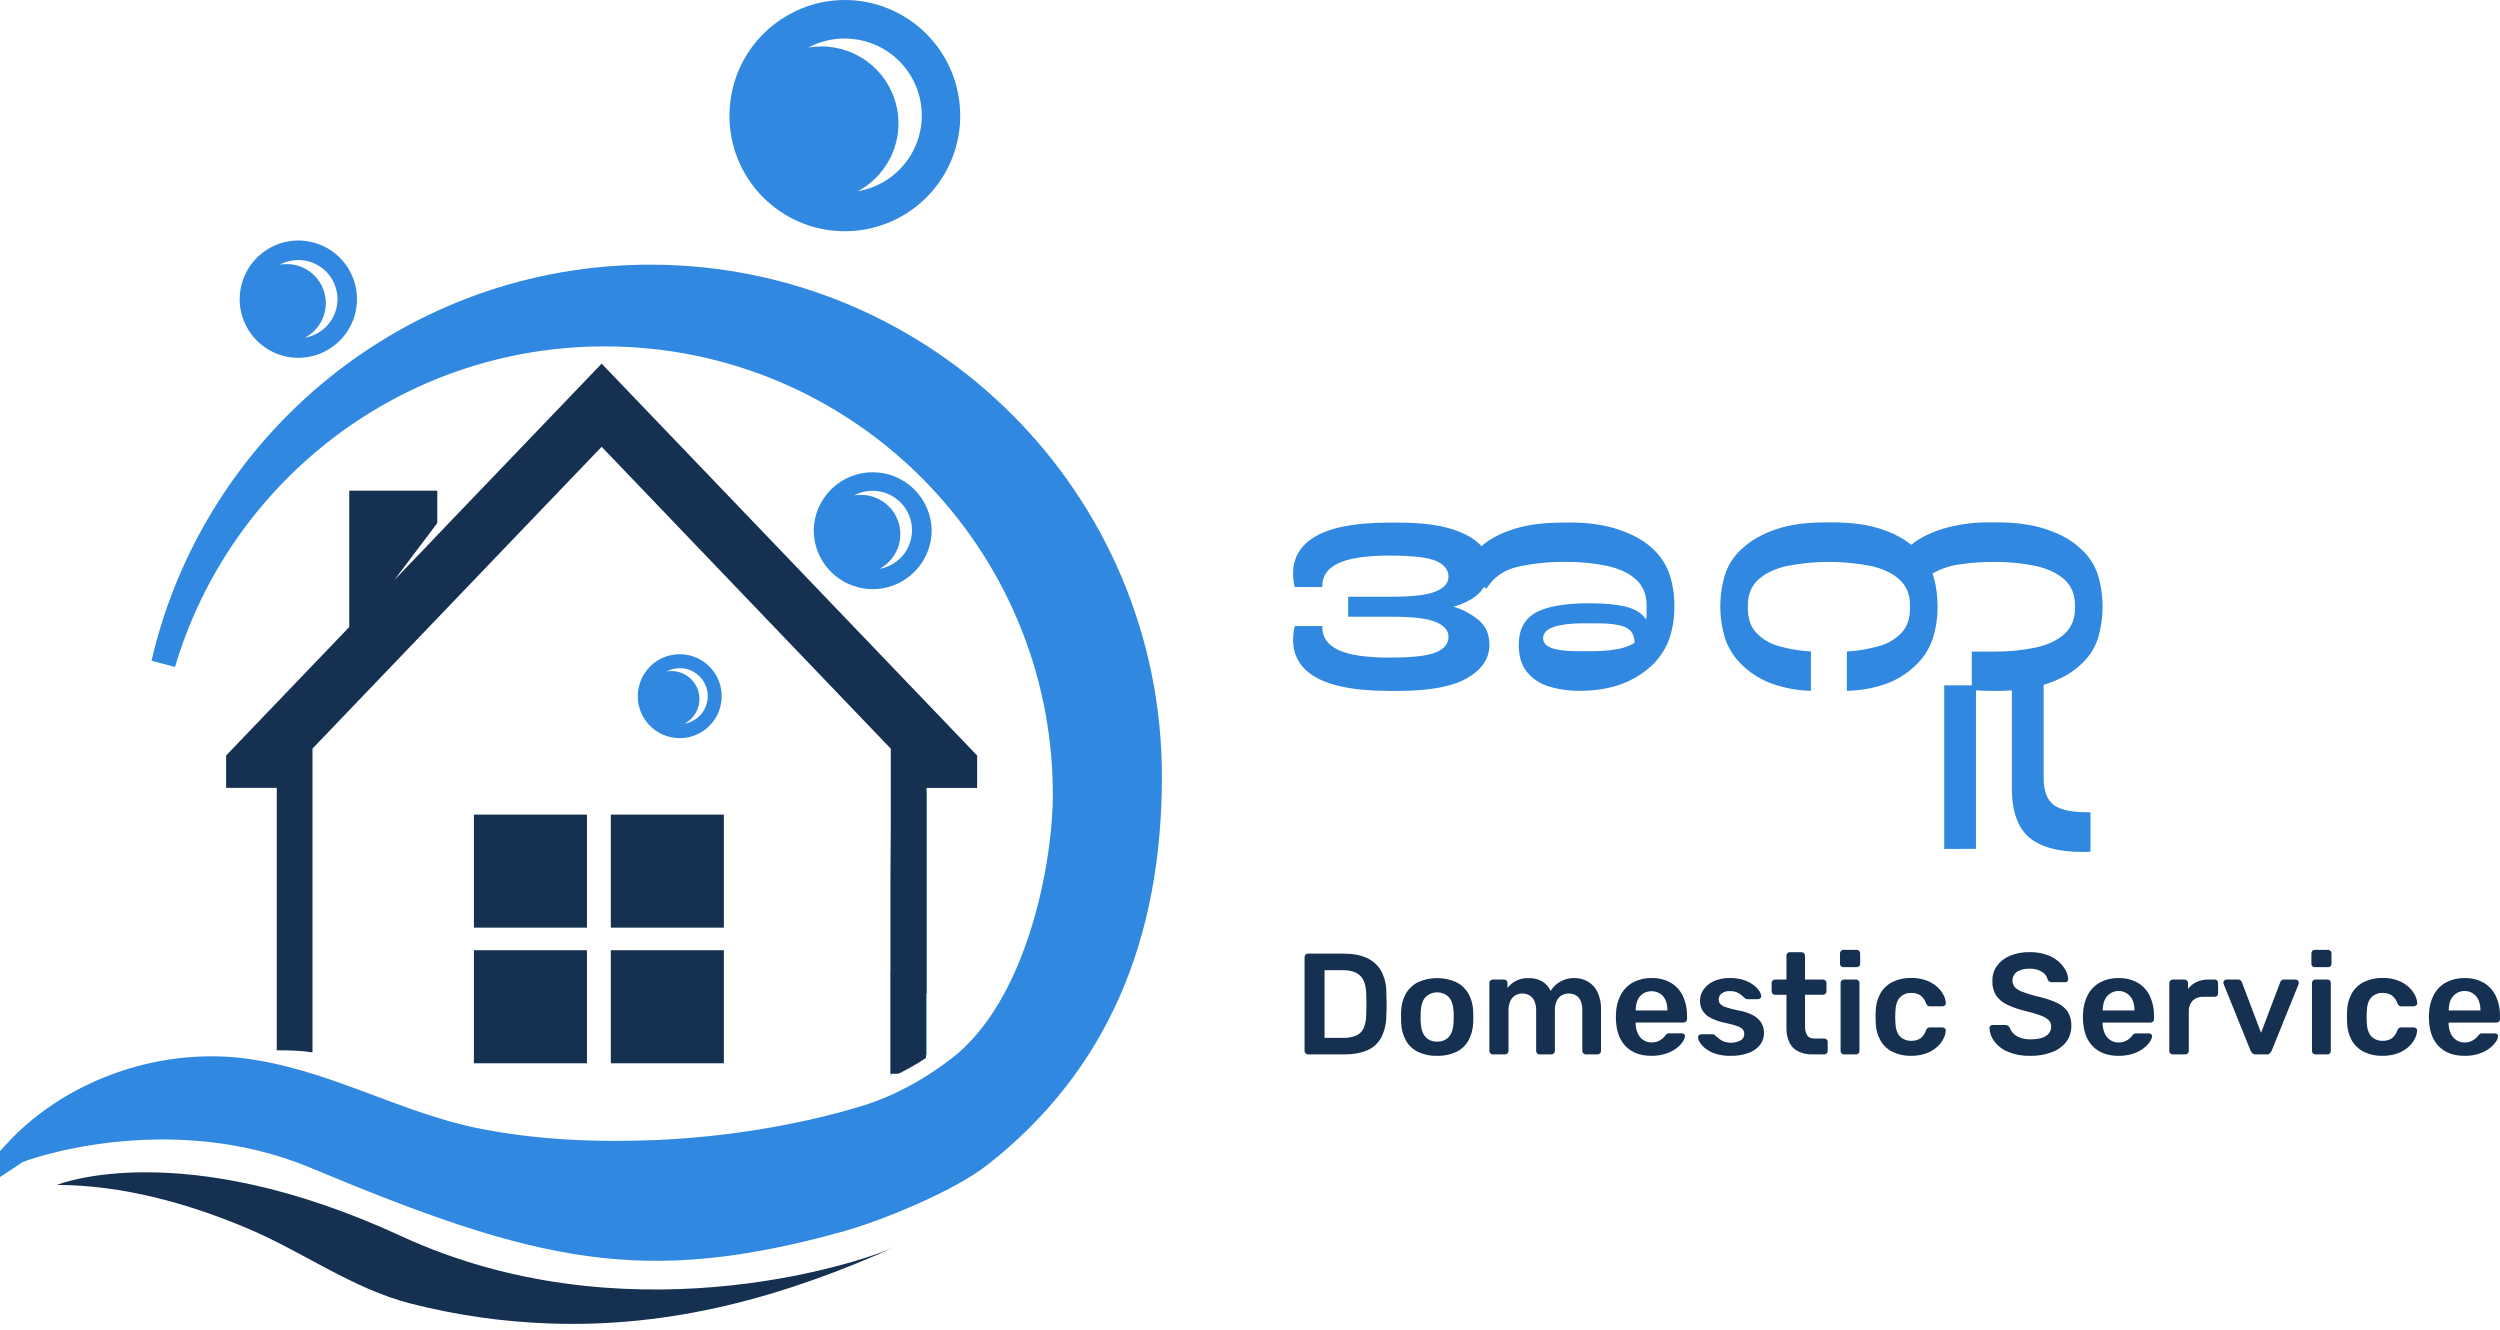<svg width="280" height="149" viewBox="0 0 280 149" fill="none" xmlns="http://www.w3.org/2000/svg">
<g clip-path="url(#clip0_410_5850)">
<path d="M175.828 58.519C177.916 58.519 179.748 58.787 181.325 59.325C182.901 59.862 184.157 60.567 185.092 61.439C185.938 62.212 186.581 63.181 186.965 64.261C187.352 65.426 187.542 66.647 187.525 67.874C187.55 69.142 187.352 70.405 186.94 71.605C186.542 72.679 185.911 73.652 185.092 74.453C184.106 75.389 182.94 76.116 181.665 76.59C180.321 77.11 178.731 77.37 176.894 77.37C175.733 77.384 174.577 77.218 173.467 76.878C172.503 76.594 171.647 76.027 171.01 75.249C170.404 74.494 170.1 73.482 170.099 72.213C170.099 70.543 170.723 69.35 171.97 68.635C173.217 67.921 175.244 67.564 178.053 67.567C179.768 67.567 181.14 67.701 182.171 67.97C183.202 68.239 183.935 68.714 184.37 69.395C184.402 69.128 184.417 68.859 184.417 68.589V67.783C184.417 66.585 184.027 65.631 183.248 64.918C182.468 64.206 181.4 63.697 180.043 63.391C178.496 63.067 176.919 62.913 175.34 62.933C173.547 62.912 171.757 63.094 170.004 63.475C168.444 63.838 167.274 64.652 166.495 65.918L166.215 65.749C165.854 66.308 165.365 66.773 164.788 67.106C164.164 67.473 163.495 67.757 162.798 67.952C163.827 68.252 164.782 68.761 165.606 69.446C166.412 70.118 166.815 71.044 166.815 72.225C166.815 73.741 165.989 74.98 164.336 75.94C162.683 76.901 160.094 77.382 156.567 77.382H155.632C151.515 77.382 148.582 76.76 146.836 75.517C145.089 74.274 144.48 72.476 145.009 70.123H148.097C148.066 71.322 148.659 72.209 149.875 72.786C151.091 73.362 153.01 73.651 155.632 73.651C158.185 73.651 159.924 73.453 160.849 73.058C161.773 72.663 162.234 72.08 162.23 71.31C162.23 70.612 161.759 70.063 160.819 69.665C159.878 69.268 158.225 69.07 155.86 69.073H150.994V66.833H155.86C158.23 66.833 159.883 66.636 160.819 66.241C161.756 65.838 162.23 65.295 162.23 64.596C162.23 63.826 161.769 63.238 160.849 62.832C159.928 62.426 158.189 62.225 155.632 62.227C153.012 62.227 151.093 62.516 149.875 63.092C148.658 63.669 148.065 64.556 148.097 65.755H145.009C144.48 63.426 145.089 61.64 146.836 60.395C148.582 59.151 151.515 58.529 155.632 58.531H156.567C159.031 58.531 161.027 58.768 162.556 59.242C164.085 59.717 165.209 60.361 165.926 61.175C166.8 60.385 168.001 59.747 169.529 59.26C171.056 58.774 172.835 58.531 174.864 58.531L175.828 58.519ZM176.576 72.933H178.214C180.553 72.933 182.175 72.617 183.08 71.984L183.034 71.611C183.003 71.287 182.879 70.979 182.675 70.726C182.471 70.472 182.197 70.284 181.887 70.186C181.215 69.937 180.24 69.813 178.962 69.813H177.231C175.887 69.813 174.818 69.947 174.026 70.216C173.233 70.485 172.835 70.903 172.832 71.47C172.832 71.99 173.161 72.365 173.816 72.59C174.471 72.816 175.39 72.929 176.576 72.929V72.933Z" fill="#3188E1"/>
<path d="M206.85 77.375V72.967C208.07 72.899 209.278 72.696 210.454 72.362C211.416 72.105 212.29 71.588 212.98 70.869C213.604 70.197 213.917 69.282 213.917 68.123V67.783C213.917 66.585 213.526 65.63 212.746 64.918C211.965 64.206 210.897 63.697 209.541 63.39C206.435 62.78 203.241 62.78 200.135 63.39C198.778 63.697 197.71 64.206 196.93 64.918C196.151 65.63 195.761 66.585 195.761 67.783V68.123C195.761 69.276 196.073 70.191 196.697 70.869C197.386 71.588 198.26 72.105 199.222 72.362C200.398 72.696 201.606 72.899 202.826 72.967V77.375C201.334 77.339 199.857 77.067 198.45 76.569C197.282 76.144 196.209 75.493 195.294 74.652C194.358 73.82 193.649 72.763 193.234 71.582C192.486 69.198 192.486 66.642 193.234 64.257C193.635 63.098 194.348 62.072 195.294 61.29C196.197 60.476 197.397 59.808 198.896 59.288C200.394 58.768 202.219 58.508 204.37 58.508H205.306C207.334 58.508 209.073 58.74 210.524 59.204C211.976 59.667 213.153 60.272 214.056 61.018C214.96 60.272 216.162 59.667 217.66 59.204C219.346 58.714 221.097 58.479 222.853 58.508H223.79C225.878 58.508 227.71 58.777 229.287 59.315C230.863 59.852 232.119 60.57 233.054 61.469C233.903 62.223 234.546 63.179 234.925 64.249C235.675 66.656 235.675 69.235 234.925 71.643C234.547 72.713 233.903 73.671 233.054 74.424C232.113 75.33 230.85 76.048 229.265 76.579C227.679 77.11 225.76 77.379 223.508 77.385C222.48 77.385 221.591 77.352 220.841 77.285V72.977H223.322C224.901 72.997 226.477 72.843 228.023 72.519C229.381 72.213 230.45 71.704 231.23 70.992C232.009 70.279 232.399 69.325 232.399 68.127V67.787C232.399 66.589 232.009 65.635 231.23 64.922C230.45 64.21 229.381 63.701 228.023 63.394C226.477 63.071 224.901 62.917 223.322 62.937C222.006 62.928 220.692 63.025 219.392 63.225C218.353 63.368 217.352 63.711 216.443 64.233C216.633 64.808 216.774 65.398 216.864 65.997C216.96 66.636 217.007 67.283 217.005 67.93C217.018 69.178 216.828 70.421 216.443 71.608C216.027 72.789 215.319 73.846 214.384 74.678C213.468 75.519 212.394 76.17 211.226 76.595C209.817 77.084 208.34 77.348 206.85 77.375Z" fill="#3188E1"/>
<path d="M217.752 95.08V76.759H221.308V95.074L217.752 95.08ZM228.889 74.56V87.144C228.889 88.523 229.24 89.506 229.942 90.095C230.643 90.683 231.945 90.977 233.848 90.976H234.13V95.386C233.967 95.408 233.803 95.419 233.638 95.418H233.235C230.548 95.418 228.559 94.876 227.269 93.792C225.979 92.707 225.332 90.864 225.328 88.263V74.556L228.889 74.56Z" fill="#3188E1"/>
<path d="M146.497 118.093C146.446 118.093 146.395 118.083 146.348 118.064C146.301 118.045 146.258 118.016 146.222 117.98C146.186 117.944 146.158 117.901 146.139 117.854C146.119 117.807 146.109 117.757 146.11 117.706V107.208C146.108 107.155 146.118 107.101 146.137 107.052C146.156 107.002 146.185 106.956 146.223 106.918C146.258 106.881 146.301 106.853 146.348 106.833C146.395 106.814 146.446 106.804 146.497 106.805H150.431C151.519 106.805 152.414 106.972 153.116 107.305C153.794 107.614 154.354 108.135 154.713 108.788C155.094 109.531 155.286 110.357 155.269 111.191C155.292 111.666 155.303 112.085 155.301 112.449C155.301 112.814 155.301 113.229 155.269 113.691C155.281 114.547 155.093 115.394 154.721 116.166C154.381 116.812 153.833 117.323 153.165 117.617C152.471 117.933 151.587 118.092 150.512 118.093H146.497ZM148.351 116.239H150.431C150.933 116.257 151.433 116.169 151.899 115.981C152.269 115.815 152.564 115.52 152.729 115.15C152.926 114.672 153.022 114.159 153.012 113.642C153.021 113.32 153.029 113.038 153.036 112.796C153.042 112.554 153.042 112.312 153.036 112.07C153.036 111.828 153.022 111.552 153.012 111.24C152.989 110.359 152.768 109.709 152.35 109.288C151.932 108.868 151.266 108.658 150.351 108.659H148.351V116.239Z" fill="#153051"/>
<path d="M160.961 118.254C160.213 118.278 159.469 118.124 158.792 117.803C158.228 117.523 157.761 117.079 157.454 116.529C157.135 115.938 156.956 115.281 156.93 114.61C156.918 114.408 156.914 114.181 156.914 113.9C156.914 113.62 156.914 113.384 156.93 113.191C156.953 112.515 157.139 111.854 157.47 111.264C157.789 110.719 158.259 110.279 158.825 109.998C159.498 109.7 160.225 109.546 160.961 109.546C161.697 109.546 162.425 109.7 163.098 109.998C163.663 110.279 164.133 110.719 164.453 111.264C164.782 111.854 164.968 112.515 164.993 113.191C164.993 113.392 165.009 113.62 165.009 113.9C165.009 114.181 165.009 114.416 164.993 114.61C164.966 115.281 164.786 115.937 164.469 116.529C164.161 117.079 163.695 117.523 163.13 117.803C162.453 118.123 161.71 118.278 160.961 118.254ZM160.961 116.658C161.208 116.672 161.455 116.631 161.684 116.538C161.913 116.444 162.118 116.301 162.284 116.118C162.594 115.757 162.767 115.229 162.8 114.529C162.8 114.368 162.816 114.158 162.816 113.9C162.816 113.642 162.816 113.433 162.8 113.271C162.767 112.584 162.598 112.062 162.284 111.691C162.11 111.517 161.904 111.379 161.677 111.285C161.45 111.191 161.207 111.143 160.961 111.143C160.716 111.143 160.472 111.191 160.246 111.285C160.019 111.379 159.813 111.517 159.639 111.691C159.327 112.056 159.155 112.584 159.123 113.271C159.111 113.433 159.107 113.642 159.107 113.9C159.107 114.158 159.107 114.368 159.123 114.529C159.155 115.229 159.325 115.757 159.639 116.118C159.805 116.301 160.01 116.445 160.239 116.538C160.468 116.632 160.715 116.673 160.961 116.658Z" fill="#153051"/>
<path d="M167.196 118.093C167.145 118.094 167.094 118.084 167.047 118.065C167 118.046 166.957 118.017 166.922 117.98C166.885 117.945 166.856 117.902 166.837 117.855C166.817 117.808 166.808 117.757 166.809 117.706V110.095C166.808 110.044 166.817 109.993 166.837 109.946C166.856 109.899 166.885 109.856 166.922 109.821C166.957 109.784 167 109.755 167.047 109.736C167.094 109.716 167.145 109.707 167.196 109.708H168.454C168.505 109.707 168.555 109.717 168.602 109.737C168.649 109.756 168.692 109.784 168.728 109.82C168.764 109.856 168.793 109.899 168.812 109.946C168.831 109.993 168.841 110.044 168.841 110.095V110.643C169.086 110.325 169.397 110.064 169.752 109.877C170.172 109.657 170.64 109.544 171.115 109.546C172.34 109.524 173.195 110.002 173.679 110.982C173.934 110.543 174.305 110.184 174.751 109.941C175.225 109.673 175.762 109.534 176.307 109.538C176.84 109.532 177.366 109.665 177.831 109.925C178.301 110.198 178.677 110.605 178.911 111.094C179.197 111.713 179.336 112.389 179.315 113.07V117.706C179.315 117.757 179.305 117.807 179.286 117.854C179.266 117.902 179.238 117.944 179.202 117.98C179.166 118.016 179.123 118.045 179.076 118.064C179.029 118.083 178.978 118.093 178.928 118.093H177.605C177.554 118.094 177.504 118.084 177.457 118.065C177.409 118.046 177.367 118.017 177.331 117.98C177.294 117.945 177.265 117.902 177.246 117.855C177.227 117.808 177.217 117.757 177.218 117.706V113.207C177.238 112.812 177.169 112.418 177.017 112.054C176.9 111.796 176.702 111.583 176.452 111.449C176.207 111.329 175.936 111.268 175.662 111.272C175.415 111.274 175.172 111.335 174.953 111.449C174.699 111.584 174.496 111.796 174.372 112.054C174.205 112.415 174.128 112.81 174.146 113.207V117.706C174.147 117.757 174.137 117.807 174.117 117.854C174.098 117.902 174.07 117.944 174.034 117.98C173.998 118.016 173.955 118.045 173.908 118.064C173.861 118.083 173.81 118.093 173.759 118.093H172.437C172.385 118.095 172.332 118.087 172.284 118.067C172.235 118.048 172.191 118.018 172.155 117.98C172.085 117.906 172.047 117.808 172.05 117.706V113.207C172.067 112.81 171.99 112.415 171.824 112.054C171.699 111.796 171.496 111.585 171.244 111.449C171.009 111.331 170.749 111.27 170.486 111.272C170.232 111.274 169.983 111.337 169.76 111.457C169.509 111.594 169.306 111.805 169.18 112.062C169.012 112.419 168.934 112.813 168.954 113.207V117.706C168.954 117.757 168.944 117.807 168.925 117.854C168.906 117.902 168.877 117.944 168.841 117.98C168.805 118.016 168.762 118.045 168.715 118.064C168.668 118.083 168.618 118.093 168.567 118.093H167.196Z" fill="#153051"/>
<path d="M184.957 118.254C183.763 118.254 182.817 117.91 182.118 117.222C181.42 116.534 181.043 115.556 180.99 114.288C180.977 114.154 180.972 114.019 180.974 113.884C180.971 113.75 180.976 113.615 180.99 113.481C181.012 112.749 181.202 112.032 181.546 111.385C181.861 110.805 182.338 110.33 182.919 110.018C183.55 109.689 184.255 109.525 184.967 109.543C185.734 109.516 186.493 109.703 187.16 110.083C187.745 110.438 188.211 110.96 188.498 111.582C188.811 112.279 188.965 113.036 188.95 113.8V114.138C188.951 114.189 188.941 114.24 188.922 114.287C188.902 114.334 188.873 114.377 188.837 114.413C188.798 114.45 188.753 114.479 188.703 114.498C188.653 114.517 188.6 114.527 188.547 114.525H183.193V114.654C183.199 115.012 183.273 115.365 183.411 115.695C183.537 116.001 183.747 116.266 184.015 116.46C184.289 116.658 184.621 116.76 184.959 116.751C185.218 116.758 185.476 116.711 185.717 116.614C185.899 116.537 186.068 116.43 186.216 116.299C186.316 116.211 186.408 116.114 186.491 116.009C186.55 115.914 186.63 115.835 186.724 115.775C186.81 115.744 186.9 115.73 186.99 115.735H188.361C188.459 115.731 188.554 115.766 188.627 115.832C188.661 115.862 188.686 115.899 188.701 115.942C188.717 115.984 188.722 116.029 188.716 116.073C188.681 116.302 188.589 116.518 188.45 116.702C188.252 116.982 188.009 117.227 187.732 117.428C187.377 117.687 186.982 117.885 186.563 118.017C186.044 118.181 185.501 118.262 184.957 118.254ZM183.183 113.175H186.749V113.126C186.759 112.751 186.69 112.377 186.547 112.03C186.418 111.731 186.209 111.474 185.942 111.288C185.651 111.109 185.316 111.014 184.975 111.014C184.633 111.014 184.298 111.109 184.007 111.288C183.737 111.471 183.527 111.729 183.402 112.03C183.261 112.378 183.192 112.751 183.201 113.126L183.183 113.175Z" fill="#153051"/>
<path d="M193.826 118.254C193.266 118.267 192.709 118.191 192.173 118.029C191.77 117.906 191.391 117.715 191.052 117.464C190.799 117.278 190.581 117.049 190.407 116.787C190.288 116.619 190.211 116.426 190.181 116.223C190.174 116.17 190.179 116.117 190.197 116.068C190.216 116.019 190.246 115.975 190.286 115.94C190.359 115.874 190.454 115.837 190.552 115.836H191.826C191.873 115.833 191.919 115.841 191.962 115.861C192.004 115.881 192.041 115.911 192.068 115.948C192.207 116.067 192.354 116.19 192.512 116.319C192.68 116.456 192.867 116.568 193.068 116.65C193.37 116.757 193.691 116.802 194.011 116.783C194.331 116.763 194.643 116.68 194.93 116.537C195.062 116.469 195.171 116.366 195.247 116.239C195.322 116.112 195.361 115.967 195.358 115.819C195.366 115.62 195.3 115.425 195.172 115.271C194.978 115.091 194.743 114.961 194.487 114.892C194.024 114.745 193.553 114.624 193.076 114.529C192.555 114.42 192.05 114.241 191.576 113.997C191.213 113.814 190.906 113.535 190.689 113.191C190.491 112.848 190.39 112.458 190.399 112.062C190.4 111.63 190.532 111.208 190.778 110.853C191.064 110.443 191.453 110.118 191.907 109.909C192.491 109.644 193.128 109.517 193.769 109.538C194.283 109.529 194.795 109.602 195.285 109.756C195.669 109.878 196.031 110.06 196.358 110.296C196.608 110.478 196.829 110.699 197.011 110.949C197.138 111.117 197.222 111.314 197.253 111.522C197.26 111.573 197.255 111.626 197.238 111.675C197.221 111.724 197.193 111.768 197.156 111.804C197.087 111.871 196.994 111.909 196.898 111.909H195.705C195.654 111.91 195.604 111.899 195.559 111.877C195.514 111.854 195.471 111.827 195.43 111.796C195.312 111.69 195.183 111.577 195.043 111.457C194.889 111.33 194.718 111.224 194.535 111.143C194.287 111.043 194.021 110.996 193.753 111.006C193.42 110.983 193.089 111.077 192.818 111.272C192.716 111.351 192.634 111.452 192.578 111.568C192.522 111.685 192.494 111.812 192.495 111.941C192.491 112.112 192.545 112.28 192.649 112.417C192.819 112.595 193.033 112.726 193.27 112.796C193.73 112.955 194.202 113.079 194.681 113.167C195.282 113.256 195.863 113.449 196.398 113.739C196.772 113.942 197.084 114.243 197.301 114.61C197.48 114.945 197.571 115.319 197.567 115.698C197.571 116.169 197.421 116.628 197.14 117.005C196.815 117.421 196.379 117.737 195.882 117.916C195.224 118.156 194.526 118.271 193.826 118.254Z" fill="#153051"/>
<path d="M203.017 118.093C202.455 118.111 201.897 117.995 201.389 117.755C200.957 117.539 200.61 117.184 200.405 116.747C200.174 116.222 200.064 115.651 200.083 115.078V111.417H198.809C198.758 111.418 198.707 111.409 198.66 111.389C198.613 111.37 198.57 111.341 198.534 111.304C198.498 111.269 198.469 111.226 198.449 111.179C198.43 111.132 198.42 111.081 198.422 111.03V110.095C198.42 110.044 198.43 109.993 198.449 109.946C198.469 109.899 198.498 109.856 198.534 109.821C198.57 109.784 198.613 109.755 198.66 109.736C198.707 109.716 198.758 109.707 198.809 109.708H200.083V107.031C200.08 106.929 200.118 106.831 200.187 106.757C200.224 106.719 200.268 106.689 200.316 106.67C200.365 106.65 200.417 106.642 200.47 106.644H201.776C201.827 106.644 201.877 106.654 201.924 106.673C201.971 106.692 202.014 106.721 202.05 106.757C202.086 106.793 202.115 106.835 202.134 106.883C202.153 106.93 202.163 106.98 202.163 107.031V109.708H204.178C204.229 109.708 204.28 109.717 204.327 109.737C204.374 109.756 204.417 109.785 204.453 109.821C204.489 109.857 204.517 109.899 204.537 109.946C204.556 109.994 204.566 110.044 204.566 110.095V111.026C204.566 111.077 204.556 111.127 204.537 111.175C204.517 111.222 204.489 111.264 204.453 111.3C204.417 111.336 204.374 111.365 204.327 111.384C204.28 111.404 204.229 111.413 204.178 111.413H202.163V114.912C202.142 115.272 202.223 115.629 202.397 115.944C202.552 116.192 202.824 116.315 203.203 116.315H204.316C204.366 116.315 204.417 116.325 204.464 116.344C204.511 116.364 204.554 116.392 204.59 116.428C204.626 116.464 204.654 116.507 204.674 116.554C204.693 116.601 204.703 116.652 204.703 116.702V117.71C204.703 117.761 204.693 117.812 204.674 117.859C204.654 117.906 204.626 117.949 204.59 117.985C204.554 118.021 204.511 118.049 204.464 118.068C204.417 118.088 204.366 118.098 204.316 118.097L203.017 118.093Z" fill="#153051"/>
<path d="M206.468 108.321C206.417 108.325 206.365 108.317 206.316 108.299C206.267 108.281 206.223 108.253 206.186 108.216C206.149 108.179 206.121 108.135 206.103 108.086C206.085 108.038 206.078 107.986 206.081 107.934V106.773C206.079 106.671 206.117 106.573 206.186 106.499C206.223 106.461 206.266 106.431 206.315 106.411C206.364 106.392 206.416 106.383 206.468 106.386H207.936C207.989 106.384 208.043 106.394 208.092 106.413C208.142 106.432 208.188 106.461 208.226 106.499C208.263 106.534 208.291 106.577 208.311 106.624C208.33 106.671 208.34 106.722 208.339 106.773V107.934C208.341 107.986 208.333 108.038 208.313 108.087C208.294 108.136 208.264 108.18 208.226 108.216C208.187 108.252 208.141 108.279 208.091 108.297C208.042 108.315 207.989 108.323 207.936 108.321H206.468ZM206.533 118.093C206.482 118.094 206.431 118.084 206.384 118.065C206.337 118.046 206.294 118.017 206.259 117.98C206.222 117.945 206.193 117.902 206.174 117.855C206.154 117.808 206.145 117.757 206.146 117.706V110.095C206.145 110.044 206.154 109.993 206.174 109.946C206.193 109.898 206.222 109.856 206.259 109.82C206.294 109.784 206.337 109.755 206.384 109.736C206.431 109.716 206.482 109.707 206.533 109.708H207.871C207.924 109.705 207.976 109.714 208.025 109.734C208.073 109.753 208.117 109.783 208.154 109.82C208.222 109.895 208.259 109.993 208.258 110.095V117.706C208.259 117.807 208.222 117.905 208.154 117.98C208.117 118.018 208.073 118.047 208.025 118.067C207.976 118.086 207.924 118.095 207.871 118.093H206.533Z" fill="#153051"/>
<path d="M214.032 118.254C213.327 118.27 212.629 118.121 211.992 117.819C211.419 117.542 210.942 117.102 210.621 116.553C210.275 115.937 210.089 115.244 210.081 114.537C210.069 114.376 210.065 114.164 210.065 113.9C210.065 113.636 210.065 113.419 210.081 113.247C210.089 112.541 210.275 111.848 210.621 111.232C210.942 110.683 211.419 110.242 211.992 109.966C212.629 109.664 213.327 109.515 214.032 109.53C214.631 109.515 215.227 109.614 215.789 109.821C216.228 109.987 216.633 110.233 216.983 110.546C217.269 110.806 217.507 111.114 217.684 111.457C217.825 111.725 217.91 112.019 217.934 112.32C217.941 112.372 217.935 112.425 217.917 112.474C217.899 112.523 217.868 112.567 217.829 112.602C217.752 112.671 217.651 112.709 217.547 112.707H216.136C216.045 112.713 215.956 112.685 215.886 112.626C215.815 112.557 215.758 112.475 215.717 112.385C215.603 112.023 215.381 111.704 215.08 111.474C214.778 111.286 214.427 111.193 214.072 111.207C213.834 111.196 213.597 111.235 213.376 111.323C213.155 111.411 212.955 111.544 212.79 111.715C212.471 112.054 212.301 112.592 212.28 113.328C212.26 113.704 212.26 114.081 212.28 114.457C212.303 115.199 212.473 115.736 212.79 116.069C212.957 116.238 213.157 116.37 213.378 116.456C213.599 116.542 213.835 116.581 214.072 116.569C214.427 116.584 214.778 116.491 215.08 116.303C215.377 116.071 215.597 115.753 215.709 115.392C215.75 115.302 215.807 115.219 215.878 115.15C215.948 115.092 216.037 115.063 216.128 115.07H217.539C217.643 115.068 217.744 115.105 217.821 115.174C217.86 115.209 217.891 115.253 217.909 115.302C217.927 115.352 217.933 115.405 217.926 115.457C217.907 115.681 217.856 115.901 217.773 116.11C217.665 116.377 217.519 116.627 217.337 116.851C217.123 117.118 216.87 117.352 216.588 117.545C216.253 117.77 215.886 117.941 215.499 118.053C215.022 118.191 214.528 118.259 214.032 118.254Z" fill="#153051"/>
<path d="M227.414 118.254C226.556 118.281 225.702 118.13 224.906 117.811C224.302 117.566 223.773 117.165 223.374 116.65C223.041 116.215 222.847 115.689 222.818 115.142C222.817 115.097 222.825 115.053 222.841 115.011C222.858 114.97 222.883 114.932 222.914 114.9C222.946 114.868 222.984 114.844 223.026 114.827C223.067 114.81 223.112 114.802 223.156 114.803H224.592C224.704 114.795 224.815 114.826 224.906 114.892C224.98 114.954 225.042 115.027 225.091 115.11C225.17 115.336 225.297 115.542 225.462 115.714C225.673 115.932 225.929 116.1 226.212 116.206C226.599 116.35 227.009 116.419 227.422 116.408C228.196 116.408 228.774 116.279 229.155 116.021C229.333 115.911 229.479 115.756 229.58 115.572C229.68 115.389 229.731 115.182 229.728 114.973C229.734 114.833 229.71 114.694 229.657 114.564C229.604 114.435 229.524 114.318 229.421 114.223C229.142 113.992 228.822 113.817 228.478 113.707C227.925 113.513 227.363 113.349 226.793 113.215C226.096 113.058 225.42 112.823 224.777 112.514C224.284 112.282 223.861 111.923 223.551 111.473C223.264 110.992 223.123 110.437 223.148 109.877C223.13 109.282 223.301 108.696 223.636 108.204C224.005 107.696 224.508 107.3 225.087 107.059C225.8 106.763 226.566 106.62 227.337 106.64C227.967 106.629 228.594 106.724 229.191 106.922C229.68 107.082 230.135 107.334 230.53 107.664C230.856 107.94 231.13 108.273 231.336 108.647C231.515 108.96 231.617 109.311 231.635 109.671C231.635 109.758 231.603 109.841 231.546 109.905C231.515 109.941 231.477 109.969 231.433 109.987C231.39 110.005 231.343 110.013 231.296 110.01H229.796C229.706 110.008 229.618 109.986 229.538 109.945C229.446 109.89 229.375 109.805 229.337 109.704C229.296 109.526 229.219 109.358 229.11 109.211C229.002 109.064 228.865 108.941 228.708 108.849C228.296 108.597 227.819 108.473 227.337 108.494C226.846 108.47 226.358 108.582 225.926 108.817C225.788 108.909 225.67 109.03 225.581 109.17C225.492 109.311 225.433 109.468 225.408 109.633C225.383 109.797 225.392 109.965 225.436 110.126C225.479 110.287 225.555 110.437 225.66 110.566C225.9 110.805 226.193 110.984 226.515 111.09C227.025 111.278 227.544 111.44 228.071 111.574C228.841 111.732 229.592 111.97 230.312 112.284C230.825 112.497 231.267 112.852 231.586 113.308C231.872 113.781 232.012 114.328 231.989 114.88C232.008 115.532 231.807 116.171 231.417 116.694C230.998 117.222 230.439 117.621 229.804 117.847C229.039 118.13 228.229 118.268 227.414 118.254Z" fill="#153051"/>
<path d="M237.267 118.254C236.073 118.254 235.127 117.91 234.429 117.222C233.73 116.534 233.353 115.556 233.3 114.287C233.3 114.181 233.284 114.044 233.284 113.884C233.284 113.725 233.284 113.586 233.3 113.481C233.324 112.749 233.514 112.032 233.856 111.385C234.169 110.809 234.642 110.335 235.219 110.022C235.85 109.693 236.555 109.53 237.267 109.546C238.034 109.52 238.793 109.707 239.46 110.087C240.046 110.441 240.513 110.964 240.798 111.586C241.112 112.283 241.266 113.04 241.25 113.804V114.142C241.251 114.193 241.241 114.244 241.222 114.291C241.203 114.338 241.174 114.381 241.137 114.416C241.098 114.454 241.053 114.483 241.003 114.502C240.953 114.521 240.9 114.531 240.847 114.529H235.493V114.658C235.501 115.015 235.575 115.368 235.711 115.698C235.838 116.004 236.047 116.269 236.315 116.464C236.59 116.661 236.921 116.763 237.259 116.755C237.518 116.762 237.776 116.716 238.016 116.618C238.199 116.541 238.368 116.435 238.516 116.303C238.617 116.216 238.709 116.118 238.791 116.013C238.851 115.919 238.93 115.839 239.024 115.779C239.11 115.748 239.2 115.735 239.29 115.739H240.677C240.775 115.735 240.871 115.77 240.943 115.836C240.977 115.865 241.003 115.903 241.019 115.945C241.034 115.987 241.039 116.033 241.032 116.077C240.999 116.306 240.907 116.523 240.766 116.706C240.569 116.986 240.326 117.232 240.048 117.432C239.693 117.691 239.299 117.89 238.879 118.021C238.358 118.185 237.813 118.264 237.267 118.254ZM235.493 113.175H239.057V113.126C239.068 112.751 238.999 112.377 238.855 112.03C238.728 111.73 238.518 111.473 238.25 111.288C238.042 111.145 237.804 111.049 237.553 111.009C237.303 110.969 237.047 110.985 236.804 111.056C236.561 111.127 236.337 111.251 236.148 111.42C235.959 111.588 235.809 111.797 235.711 112.03C235.57 112.378 235.501 112.751 235.509 113.126L235.493 113.175Z" fill="#153051"/>
<path d="M243.346 118.093C243.295 118.093 243.245 118.084 243.198 118.064C243.151 118.045 243.108 118.016 243.072 117.98C243.036 117.944 243.008 117.902 242.988 117.855C242.969 117.807 242.959 117.757 242.959 117.706V110.111C242.958 110.057 242.967 110.004 242.987 109.954C243.006 109.905 243.035 109.859 243.072 109.821C243.108 109.784 243.151 109.756 243.198 109.736C243.245 109.717 243.295 109.707 243.346 109.708H244.652C244.758 109.707 244.859 109.748 244.935 109.821C244.975 109.857 245.006 109.902 245.027 109.953C245.048 110.003 245.058 110.057 245.056 110.111V110.772C245.302 110.43 245.632 110.158 246.015 109.982C246.444 109.791 246.909 109.698 247.378 109.708H248.039C248.091 109.705 248.144 109.714 248.192 109.734C248.241 109.753 248.285 109.783 248.321 109.821C248.391 109.895 248.429 109.993 248.426 110.095V111.256C248.429 111.357 248.391 111.456 248.321 111.53C248.285 111.568 248.241 111.598 248.192 111.617C248.144 111.636 248.091 111.645 248.039 111.643H246.781C246.56 111.629 246.339 111.66 246.131 111.735C245.923 111.81 245.733 111.927 245.572 112.078C245.424 112.239 245.311 112.427 245.237 112.632C245.164 112.837 245.132 113.054 245.144 113.272V117.706C245.145 117.757 245.136 117.808 245.117 117.855C245.097 117.902 245.068 117.945 245.031 117.98C244.993 118.017 244.947 118.047 244.898 118.066C244.848 118.085 244.795 118.095 244.741 118.093H243.346Z" fill="#153051"/>
<path d="M252.651 118.093C252.582 118.099 252.514 118.091 252.449 118.07C252.384 118.05 252.324 118.016 252.272 117.972C252.19 117.889 252.122 117.794 252.07 117.69L249.046 110.208C249.027 110.161 249.016 110.112 249.014 110.063C249.014 110.016 249.023 109.97 249.041 109.927C249.059 109.884 249.086 109.845 249.119 109.813C249.151 109.779 249.19 109.752 249.233 109.734C249.276 109.716 249.322 109.707 249.369 109.708H250.675C250.728 109.703 250.782 109.711 250.832 109.729C250.882 109.747 250.927 109.775 250.965 109.813C251.022 109.87 251.066 109.938 251.094 110.014L253.239 115.674L255.384 110.014C255.413 109.939 255.457 109.87 255.513 109.813C255.551 109.775 255.597 109.747 255.647 109.729C255.697 109.711 255.75 109.703 255.803 109.708H257.125C257.17 109.708 257.213 109.718 257.253 109.736C257.294 109.754 257.33 109.78 257.359 109.813C257.393 109.845 257.42 109.884 257.438 109.927C257.456 109.97 257.465 110.016 257.464 110.063C257.464 110.111 257.459 110.16 257.448 110.208L254.424 117.69C254.38 117.798 254.311 117.895 254.223 117.972C254.114 118.061 253.976 118.104 253.836 118.093H252.651Z" fill="#153051"/>
<path d="M259.262 108.321C259.21 108.324 259.159 108.316 259.11 108.298C259.062 108.28 259.017 108.252 258.98 108.216C258.945 108.178 258.917 108.134 258.899 108.086C258.881 108.037 258.873 107.986 258.875 107.934V106.773C258.874 106.672 258.912 106.574 258.98 106.499C259.016 106.461 259.06 106.431 259.109 106.412C259.158 106.393 259.21 106.384 259.262 106.386H260.726C260.779 106.384 260.832 106.394 260.882 106.413C260.932 106.432 260.977 106.462 261.016 106.499C261.052 106.534 261.081 106.577 261.101 106.624C261.12 106.671 261.13 106.722 261.129 106.773V107.934C261.131 107.986 261.122 108.039 261.103 108.087C261.083 108.136 261.054 108.18 261.016 108.216C260.977 108.252 260.931 108.279 260.881 108.297C260.831 108.315 260.778 108.323 260.726 108.321H259.262ZM259.327 118.093C259.276 118.093 259.225 118.084 259.178 118.064C259.131 118.045 259.088 118.016 259.052 117.98C259.016 117.944 258.988 117.902 258.969 117.855C258.949 117.807 258.939 117.757 258.94 117.706V110.095C258.939 110.044 258.949 109.993 258.969 109.946C258.988 109.899 259.016 109.856 259.052 109.82C259.088 109.785 259.131 109.756 259.178 109.737C259.225 109.717 259.276 109.707 259.327 109.708H260.665C260.717 109.705 260.77 109.714 260.818 109.734C260.867 109.753 260.911 109.783 260.947 109.821C261.017 109.895 261.055 109.993 261.052 110.095V117.706C261.055 117.808 261.017 117.906 260.947 117.98C260.911 118.018 260.867 118.048 260.818 118.067C260.77 118.087 260.717 118.095 260.665 118.093H259.327Z" fill="#153051"/>
<path d="M266.825 118.254C266.121 118.269 265.422 118.12 264.785 117.819C264.213 117.542 263.736 117.101 263.414 116.553C263.069 115.937 262.883 115.244 262.874 114.537C262.864 114.376 262.858 114.164 262.858 113.9C262.858 113.636 262.858 113.419 262.874 113.247C262.883 112.541 263.069 111.848 263.414 111.232C263.736 110.683 264.213 110.243 264.785 109.966C265.422 109.664 266.121 109.515 266.825 109.53C267.424 109.515 268.021 109.614 268.583 109.821C269.022 109.987 269.426 110.233 269.776 110.546C270.064 110.804 270.302 111.113 270.478 111.457C270.62 111.725 270.705 112.018 270.728 112.32C270.735 112.372 270.729 112.425 270.711 112.475C270.693 112.524 270.662 112.568 270.623 112.602C270.545 112.671 270.444 112.709 270.341 112.707H268.93C268.839 112.713 268.749 112.684 268.68 112.626C268.61 112.556 268.552 112.474 268.51 112.385C268.398 112.022 268.175 111.704 267.873 111.474C267.572 111.286 267.22 111.193 266.865 111.207C266.628 111.196 266.391 111.235 266.17 111.323C265.948 111.411 265.749 111.544 265.583 111.715C265.266 112.054 265.097 112.592 265.075 113.328C265.053 113.704 265.053 114.081 265.075 114.457C265.098 115.199 265.268 115.736 265.583 116.069C265.75 116.238 265.95 116.37 266.171 116.456C266.392 116.542 266.629 116.581 266.865 116.569C267.221 116.584 267.572 116.492 267.873 116.303C268.171 116.071 268.39 115.753 268.502 115.392C268.544 115.302 268.602 115.221 268.672 115.15C268.741 115.092 268.831 115.063 268.921 115.07H270.332C270.436 115.068 270.537 115.105 270.615 115.174C270.654 115.209 270.685 115.253 270.703 115.302C270.721 115.351 270.727 115.405 270.719 115.457C270.702 115.681 270.65 115.901 270.566 116.11C270.46 116.378 270.314 116.628 270.131 116.851C269.916 117.118 269.663 117.352 269.381 117.545C269.047 117.77 268.68 117.942 268.293 118.053C267.816 118.191 267.321 118.259 266.825 118.254Z" fill="#153051"/>
<path d="M276.017 118.254C274.824 118.254 273.878 117.91 273.179 117.222C272.48 116.534 272.104 115.556 272.05 114.287C272.05 114.181 272.034 114.044 272.034 113.884C272.034 113.725 272.034 113.586 272.05 113.481C272.072 112.749 272.263 112.032 272.606 111.385C272.92 110.809 273.393 110.335 273.969 110.022C274.601 109.693 275.305 109.53 276.017 109.546C276.784 109.52 277.543 109.707 278.21 110.087C278.796 110.442 279.262 110.964 279.549 111.586C279.861 112.283 280.015 113.04 280 113.804V114.142C280.001 114.193 279.991 114.244 279.972 114.291C279.952 114.338 279.924 114.381 279.887 114.416C279.849 114.454 279.803 114.483 279.753 114.502C279.704 114.521 279.65 114.531 279.597 114.529H274.243V114.658C274.249 115.016 274.323 115.369 274.461 115.698C274.589 116.004 274.798 116.269 275.066 116.464C275.34 116.661 275.671 116.763 276.009 116.755C276.268 116.762 276.526 116.715 276.767 116.618C276.949 116.541 277.118 116.434 277.267 116.303C277.367 116.215 277.459 116.118 277.541 116.013C277.601 115.919 277.681 115.839 277.775 115.779C277.86 115.748 277.95 115.734 278.041 115.739H279.428C279.525 115.735 279.621 115.77 279.694 115.836C279.727 115.865 279.753 115.903 279.768 115.945C279.784 115.988 279.789 116.033 279.782 116.077C279.749 116.306 279.658 116.523 279.516 116.706C279.319 116.986 279.076 117.231 278.799 117.432C278.444 117.691 278.049 117.889 277.63 118.021C277.108 118.185 276.564 118.264 276.017 118.254ZM274.243 113.175H277.807V113.126C277.818 112.751 277.749 112.377 277.605 112.03C277.477 111.731 277.268 111.474 277.001 111.288C276.792 111.145 276.554 111.049 276.304 111.009C276.054 110.969 275.798 110.985 275.555 111.056C275.312 111.127 275.087 111.251 274.898 111.42C274.709 111.588 274.56 111.797 274.461 112.03C274.319 112.378 274.251 112.751 274.259 113.126L274.243 113.175Z" fill="#153051"/>
<path d="M91.135 59.377C91.135 61.056 91.773 62.672 92.921 63.896C94.069 65.121 95.64 65.864 97.315 65.973C97.456 65.973 97.597 65.987 97.738 65.987C99.276 65.986 100.765 65.449 101.95 64.47C103.135 63.49 103.942 62.129 104.233 60.619C104.309 60.211 104.348 59.798 104.348 59.383C104.318 57.651 103.608 56 102.372 54.786C101.137 53.572 99.474 52.891 97.741 52.891C96.009 52.891 94.346 53.572 93.11 54.786C91.874 56 91.165 57.651 91.135 59.383V59.377ZM95.656 55.487C96.328 55.13 97.081 54.952 97.842 54.972C98.603 54.992 99.346 55.208 99.999 55.599C100.652 55.991 101.193 56.544 101.569 57.206C101.944 57.868 102.143 58.616 102.145 59.377C102.148 60.416 101.782 61.422 101.113 62.216C100.444 63.011 99.514 63.542 98.49 63.715C99.36 63.256 100.051 62.519 100.453 61.621C100.855 60.724 100.944 59.717 100.706 58.763C100.469 57.808 99.918 56.961 99.143 56.356C98.367 55.752 97.412 55.424 96.428 55.426C96.169 55.426 95.911 55.446 95.656 55.487Z" fill="#3188E1"/>
<path d="M26.845 33.505C26.845 33.602 26.845 33.695 26.845 33.792C26.898 34.913 27.236 36.002 27.827 36.956C28.418 37.911 29.242 38.699 30.222 39.246C31.196 39.791 32.294 40.076 33.41 40.073C34.336 40.073 35.25 39.878 36.095 39.501C36.939 39.123 37.695 38.571 38.311 37.881C38.927 37.191 39.391 36.379 39.672 35.498C39.952 34.616 40.044 33.685 39.939 32.766C39.835 31.847 39.538 30.96 39.067 30.163C38.596 29.367 37.963 28.679 37.208 28.145C36.453 27.61 35.593 27.242 34.685 27.062C33.778 26.883 32.843 26.898 31.941 27.105L31.875 27.12C30.442 27.467 29.168 28.285 28.256 29.443C27.344 30.601 26.848 32.032 26.845 33.505ZM31.336 29.639C31.709 29.442 32.108 29.299 32.522 29.216C32.811 29.155 33.106 29.125 33.403 29.125C34.501 29.12 35.562 29.529 36.373 30.27C37.185 31.011 37.688 32.029 37.783 33.124C37.878 34.219 37.559 35.309 36.887 36.179C36.215 37.049 35.242 37.634 34.158 37.819C34.992 37.379 35.662 36.681 36.066 35.829C36.471 34.977 36.59 34.018 36.405 33.093C36.22 32.169 35.742 31.328 35.04 30.698C34.339 30.067 33.453 29.681 32.514 29.595C32.483 29.591 32.452 29.591 32.421 29.595C32.32 29.595 32.219 29.581 32.11 29.581C31.851 29.578 31.592 29.597 31.336 29.639Z" fill="#3188E1"/>
<path d="M81.697 12.927C81.685 16.325 83.011 19.591 85.389 22.018C87.767 24.446 91.005 25.839 94.402 25.897C97.799 25.954 101.083 24.672 103.542 22.327C106.001 19.982 107.437 16.763 107.541 13.366C107.541 13.219 107.541 13.072 107.541 12.927C107.538 9.502 106.177 6.218 103.757 3.795C101.337 1.372 98.055 0.007 94.63 1.12571e-05C92.691 -0.003 90.776 0.437 89.032 1.284C86.838 2.337 84.985 3.989 83.687 6.048C82.389 8.108 81.7 10.492 81.697 12.927ZM90.55 5.32C91.804 4.655 93.203 4.309 94.622 4.312C94.828 4.311 95.034 4.321 95.239 4.342C97.338 4.491 99.311 5.404 100.783 6.909C102.255 8.413 103.125 10.405 103.229 12.507C103.333 14.609 102.663 16.677 101.346 18.319C100.029 19.961 98.156 21.064 96.081 21.419C97.885 20.451 99.286 18.873 100.033 16.967C100.781 15.061 100.825 12.951 100.159 11.016C99.492 9.08 98.159 7.444 96.397 6.402C94.635 5.359 92.56 4.978 90.542 5.326L90.55 5.32Z" fill="#3188E1"/>
<path d="M71.431 77.968C71.43 78.827 71.665 79.669 72.109 80.404C72.553 81.138 73.19 81.737 73.95 82.136C74.711 82.534 75.566 82.716 76.423 82.662C77.28 82.609 78.106 82.322 78.811 81.832C79.516 81.342 80.073 80.668 80.422 79.884C80.771 79.1 80.899 78.234 80.791 77.383C80.683 76.531 80.344 75.725 79.811 75.053C79.277 74.38 78.569 73.867 77.764 73.568C77.242 73.369 76.688 73.269 76.13 73.272C74.884 73.272 73.689 73.767 72.808 74.648C71.927 75.528 71.432 76.722 71.431 77.968ZM74.656 75.203C75.113 74.962 75.621 74.836 76.138 74.838C76.32 74.837 76.502 74.853 76.682 74.884C77.408 75.012 78.065 75.393 78.538 75.958C79.011 76.524 79.269 77.238 79.268 77.975C79.266 78.712 79.004 79.425 78.528 79.988C78.052 80.551 77.392 80.928 76.666 81.052C77.2 80.772 77.641 80.343 77.936 79.817C78.232 79.291 78.369 78.692 78.331 78.09C78.293 77.488 78.082 76.91 77.723 76.426C77.364 75.941 76.872 75.571 76.307 75.36C75.956 75.226 75.583 75.157 75.206 75.158C75.019 75.159 74.833 75.176 74.648 75.207L74.656 75.203Z" fill="#3188E1"/>
<path d="M72.816 31.002C46.251 31.002 24.036 49.492 18.295 74.311C24.618 52.989 44.36 37.436 67.728 37.436C96.192 37.436 119.278 60.52 119.278 88.986C119.278 96.763 116.396 112.794 107.303 119.706C104.153 122.102 100.651 124.041 96.844 125.196C89.587 127.398 81.421 128.678 73.878 129.026C66.975 129.335 59.97 129.053 53.191 127.682C44.179 125.845 36.021 120.885 26.817 119.841C17.759 118.823 7.956 122.294 1.742 129.026C2.332 128.635 18.922 122.685 35.328 129.546C60.694 140.157 72.117 142.649 93.85 136.676C98.184 135.483 106.12 132.241 109.774 129.381C122.83 119.141 128.775 104.84 128.775 86.96C128.764 56.035 103.725 31.002 72.816 31.002Z" fill="#3188E1" stroke="#3188E1" stroke-width="2.72" stroke-miterlimit="10"/>
<path d="M101.737 101.935L99.768 108.811V120.56L102.457 105.91L103.769 88.252V111.302V118.289L101.092 109.204" fill="#0069A5"/>
<path d="M99.768 74.525L86.507 60.683L67.384 40.727L51.82 56.966L48.97 59.943L48.269 60.683L44.151 64.981L48.976 58.583V54.955H39.117V70.224L35.001 74.519L25.326 84.614V88.242H30.996V117.639C31.155 117.639 31.325 117.639 31.492 117.639H31.968C32.633 117.639 33.278 117.692 33.889 117.734L34.227 117.764C34.481 117.797 34.735 117.829 34.999 117.871V83.84L47.331 70.967L48.081 70.187L48.968 69.258L67.382 50.04L86.684 70.197L99.766 83.85V91.014C99.766 92.505 99.766 93.997 99.748 95.489C99.73 96.98 99.73 98.412 99.73 99.877V120.258H100.627C101.691 119.739 102.719 119.149 103.705 118.494V111.258L103.77 111.304V88.248H109.44V84.62L99.768 74.525Z" fill="#153051"/>
<path d="M65.739 91.236H53.078V103.896H65.739V91.236Z" fill="#153051"/>
<path d="M81.073 91.236H68.412V103.896H81.073V91.236Z" fill="#153051"/>
<path d="M65.739 106.426H53.078V119.087H65.739V106.426Z" fill="#153051"/>
<path d="M81.073 106.426H68.412V119.087H81.073V106.426Z" fill="#153051"/>
<path d="M6.376 132.709C6.376 132.709 20.22 127.035 44.927 138.442C69.633 149.849 95.38 141.844 100.321 139.615C87.928 145.203 75.326 148.724 61.538 148.23C56.279 148.046 51.055 147.294 45.957 145.989C39.466 144.322 33.911 140.196 27.781 137.607C21.028 134.753 13.749 132.741 6.376 132.709Z" fill="#153051"/>
</g>
<defs>
<clipPath id="clip0_410_5850">
<rect width="280" height="148.277" fill="white"/>
</clipPath>
</defs>
</svg>
